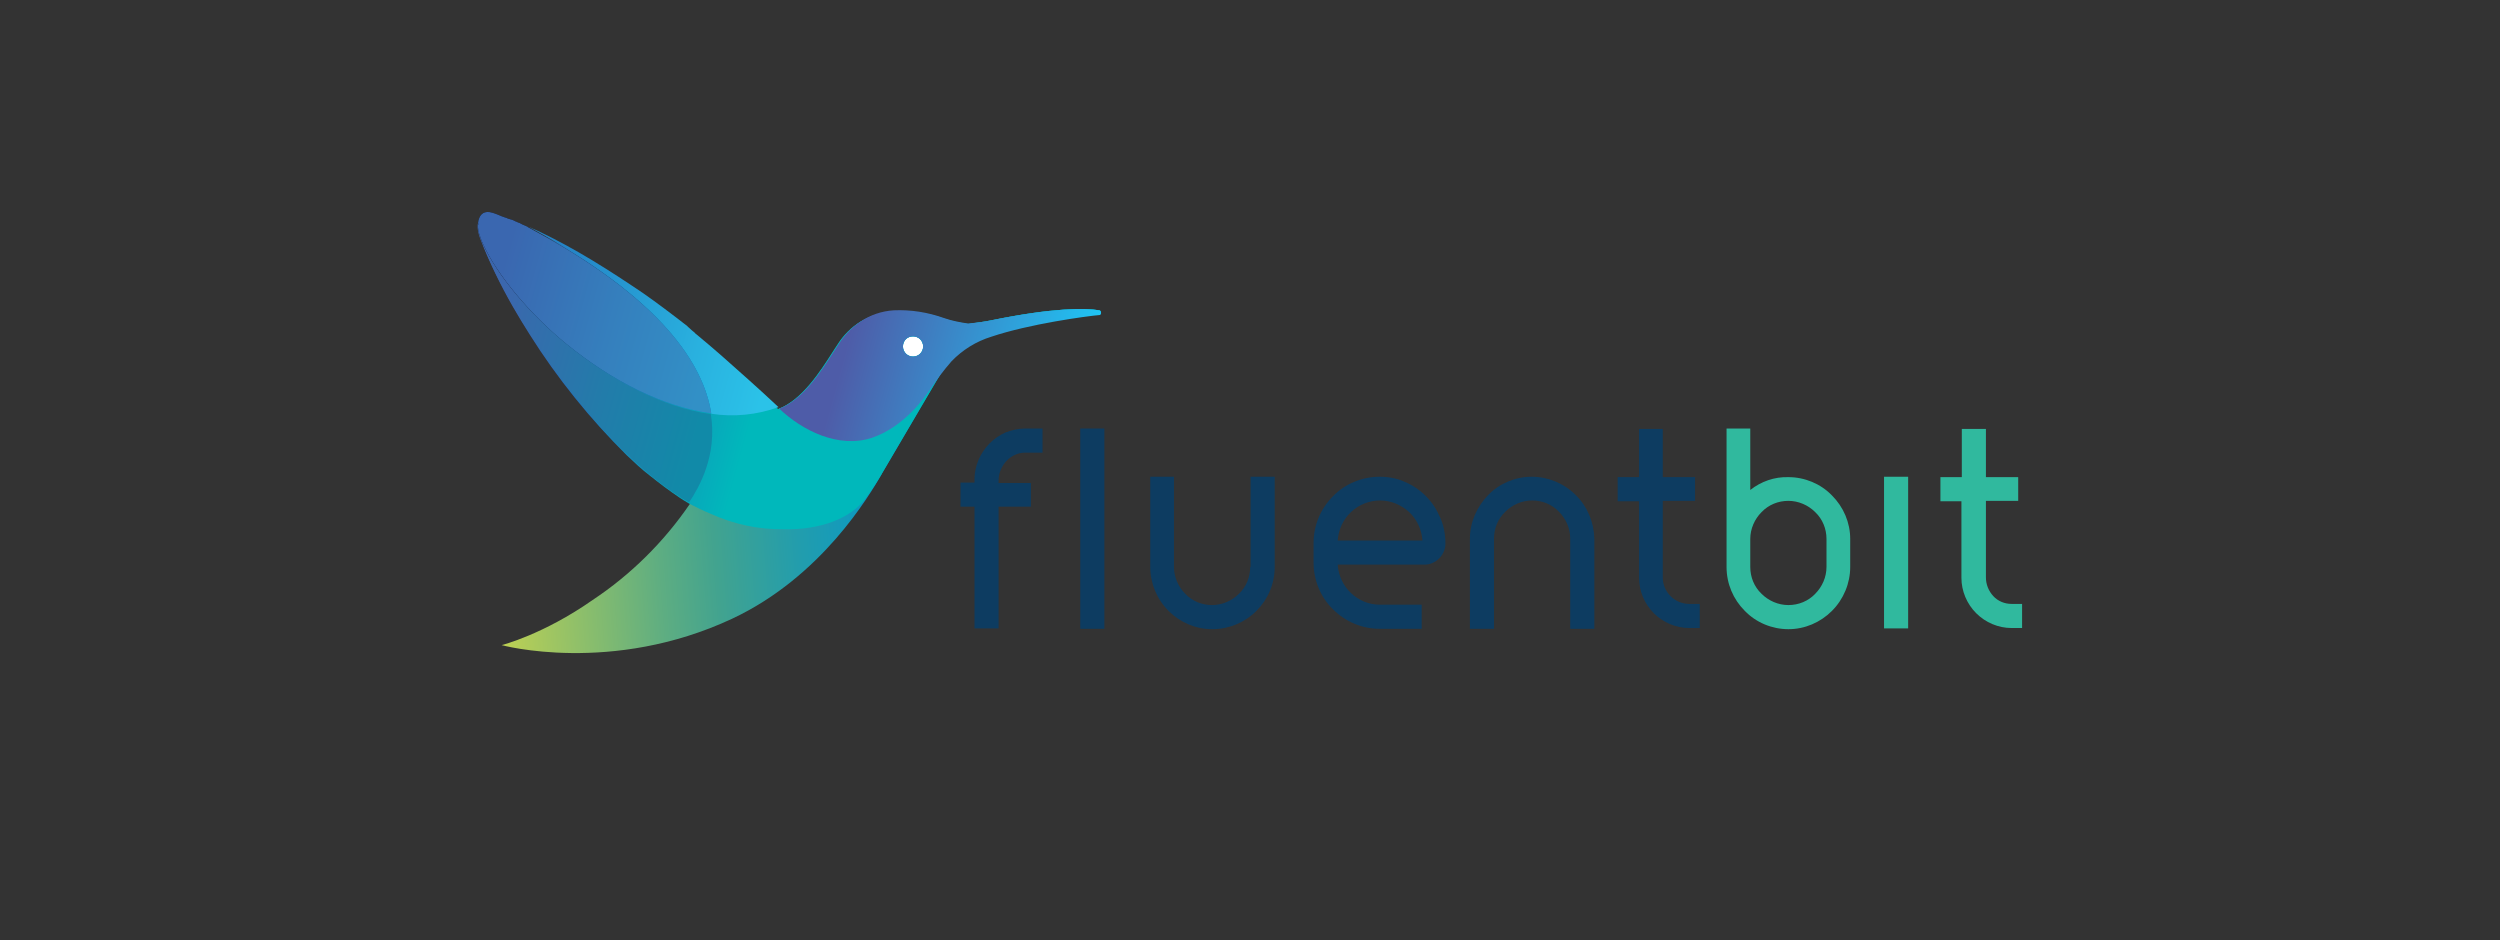<?xml version="1.0" encoding="utf-8"?>
<!-- Generator: Adobe Illustrator 27.0.0, SVG Export Plug-In . SVG Version: 6.00 Build 0)  -->
<svg version="1.1" id="Layer_1" xmlns="http://www.w3.org/2000/svg" xmlns:xlink="http://www.w3.org/1999/xlink" x="0px" y="0px"
	 viewBox="0 0 642.9 241.8" style="enable-background:new 0 0 642.9 241.8;" xml:space="preserve">
<rect x="0" y="0" width="642.9" height="241.8" fill="#333333" stroke="none"/>
<style type="text/css">
	.st0{fill-rule:evenodd;clip-rule:evenodd;fill:#FFFFFF;}
	.st1{fill-rule:evenodd;clip-rule:evenodd;fill:url(#SVGID_1_);}
	.st2{fill-rule:evenodd;clip-rule:evenodd;fill:url(#SVGID_00000149371870476818584690000006448257656454548112_);}
	.st3{opacity:0.8;fill:url(#SVGID_00000011011266072121153380000015552350093255269791_);enable-background:new    ;}
	.st4{opacity:0.8;fill:url(#SVGID_00000103236783022810502450000015533197629888168090_);enable-background:new    ;}
	.st5{opacity:0.8;fill:url(#SVGID_00000038384760044672789500000001594583420837451424_);enable-background:new    ;}
	.st6{fill:url(#SVGID_00000040557530844215067230000007654687537933072810_);}
	.st7{opacity:0.8;fill:url(#SVGID_00000039099313953969019960000008746570048355054732_);enable-background:new    ;}
	.st8{opacity:0.3;fill:url(#SVGID_00000018935458336038749430000003615286010394417821_);enable-background:new    ;}
	.st9{opacity:0.3;fill:url(#SVGID_00000107562296480816457910000013951085699790221219_);enable-background:new    ;}
	.st10{opacity:0.3;fill:url(#SVGID_00000105412108407113214140000016716853659151139502_);enable-background:new    ;}
	.st11{opacity:0.3;fill:url(#SVGID_00000139263844206337017790000009388899194555761071_);enable-background:new    ;}
	.st12{fill:url(#SVGID_00000122714021998054651500000011365616856571265197_);}
	.st13{opacity:0.3;fill:url(#SVGID_00000124858670785445946220000007009110806791294357_);enable-background:new    ;}
	.st14{opacity:0.8;fill:url(#SVGID_00000105395364610584648600000010150254549643013802_);enable-background:new    ;}
	.st15{fill:url(#SVGID_00000151524633297836754760000001615220729286888352_);}
	.st16{fill-rule:evenodd;clip-rule:evenodd;fill:url(#SVGID_00000134942303198747179710000015238022876076488865_);}
	.st17{fill:#0D3C61;}
	.st18{fill:#30B99E;}
</style>
<g>
	<circle class="st0" cx="234.8" cy="89.1" r="5"/>
	
		<linearGradient id="SVGID_1_" gradientUnits="userSpaceOnUse" x1="286.012" y1="953.35" x2="126.042" y2="966.265" gradientTransform="matrix(1 0 0 1 0 -837)">
		<stop  offset="0.299" style="stop-color:#0097CE"/>
		<stop  offset="0.379" style="stop-color:#0999C5"/>
		<stop  offset="0.512" style="stop-color:#229DAD"/>
		<stop  offset="0.647" style="stop-color:#42A38F"/>
		<stop  offset="0.735" style="stop-color:#5DAD82"/>
		<stop  offset="0.924" style="stop-color:#A1C661"/>
		<stop  offset="1" style="stop-color:#BED153"/>
	</linearGradient>
	<path class="st1" d="M254.8,82.4c16.1-3.3,24.2-3.2,27.9-2.6c0.5,0.1,0.6,0.9-0.1,1c-0.9,0.1-2.1,0.2-3.4,0.3
		c-5.9,0.5-15,1.3-23.8,4.5c-1.8,0.7-3.6,1.4-5.3,2.2c-0.1,0.1-0.3,0.2-0.7,0.4c-0.3,0.1-0.6,0.3-0.9,0.5c-2.3,1.2-4.8,4.3-6.2,6.7
		l-15.4,26.2c-0.1,0.1-0.2,0.3-0.2,0.4c-3.2,5.5-15.4,26.3-38.4,37.1c-31,14.5-59.3,6.8-59.3,6.8s10.7-2.7,23.4-11.6
		c9.8-6.5,18.3-14.9,25-24.7c4.3-3.8,6.1-7.7,7.5-10.8c0.8-1.8,1.5-3.2,2.5-4.2c3.7-3.7,7.9-6.4,11.9-8.9c0.3-0.2,0.7-0.4,1-0.6
		c6.1-2.3,10.9-9.8,13.9-14.5c0.8-1.2,1.4-2.2,1.9-2.9c1.6-2.3,3.8-4.3,6.3-5.6c4.3-2.2,11.5-3.2,20.3-0.2c2,0.7,4.1,1.1,6.2,1.4
		C250.9,83,252.9,82.8,254.8,82.4z M237.4,89.1c0,1.4-1.1,2.6-2.6,2.6c-1.4,0-2.6-1.1-2.6-2.6s1.1-2.6,2.6-2.6
		C236.2,86.5,237.4,87.6,237.4,89.1z"/>
	
		<linearGradient id="SVGID_00000178165768931711281270000001696677542095266213_" gradientUnits="userSpaceOnUse" x1="118.141" y1="911.722" x2="272.944" y2="954.316" gradientTransform="matrix(1 0 0 1 0 -837)">
		<stop  offset="8.199000e-02" style="stop-color:#3D65AF"/>
		<stop  offset="0.231" style="stop-color:#2372B8"/>
		<stop  offset="0.506" style="stop-color:#00B8BB"/>
	</linearGradient>
	<path style="fill-rule:evenodd;clip-rule:evenodd;fill:url(#SVGID_00000178165768931711281270000001696677542095266213_);" d="
		M254.8,82.4c16.1-3.3,24.2-3.2,27.9-2.6c0.1,0,0.2,0.1,0.3,0.2c0.1,0.1,0.1,0.2,0.1,0.3c0,0.1,0,0.2-0.1,0.3
		c-0.1,0.1-0.2,0.1-0.3,0.2c-0.2,0-0.5,0.1-0.7,0.1c-5.6,0.6-18,2.1-28.5,5.7c-0.8,0.3-1.2,0.4-1.6,0.5c-0.5,0.1-0.9,0.2-1.8,0.7
		c-0.1,0.1-0.3,0.2-0.7,0.4c-0.3,0.1-0.6,0.3-0.9,0.5c-2.3,1.2-4.8,4.3-6.2,6.7l-15.4,26.2c-1.3,2.3-2.8,4.5-4.4,6.7
		c-3.8,5-11.5,8-20.9,7.8c-6.5,0.1-13-1.3-18.9-4c-1.5-0.6-3.8-1.7-5.5-2.6l0,0c-0.9-0.5-2.1-1.3-2.4-1.5c-2.7-1.8-5.2-3.7-7.7-5.7
		c-2.1-1.6-3.9-3.3-5.9-5.2c-9.5-9.4-17.9-19.8-25-31.1c-1.5-2.4-3-4.8-4.3-7.1c-3.2-5.6-6.1-11.5-8.4-17.5
		c-0.9-2.4-0.7-3.8-0.5-4.3c0.3-1.5,1.5-2.5,3.4-1.9c4.5,1.7,8.6,3.3,12.6,5.1c9.2,4.5,18,9.7,26.3,15.6c3.4,2.2,7.4,5.3,11.5,8.5
		c7.3,6,14.8,12.7,23.3,20.8c6.1-2.3,10.9-9.8,13.9-14.5c0.8-1.2,1.4-2.2,1.9-2.9c1.6-2.3,3.8-4.3,6.3-5.6
		c4.4-2.4,11.3-3.2,20.3-0.2c2,0.7,4.1,1.1,6.2,1.4C250.9,83,252.9,82.8,254.8,82.4z M237.4,89.1c0,1.4-1.1,2.6-2.6,2.6
		c-1.4,0-2.6-1.1-2.6-2.6s1.1-2.6,2.6-2.6C236.2,86.5,237.4,87.6,237.4,89.1z"/>
	
		<linearGradient id="SVGID_00000008122404686065957650000006876115044160072065_" gradientUnits="userSpaceOnUse" x1="122.807" y1="894.324" x2="206.883" y2="917.458" gradientTransform="matrix(1 0 0 1 0 -837)">
		<stop  offset="0.13" style="stop-color:#000000"/>
		<stop  offset="0.328" style="stop-color:#00334B"/>
		<stop  offset="0.528" style="stop-color:#006190"/>
		<stop  offset="0.672" style="stop-color:#007FBB"/>
		<stop  offset="0.746" style="stop-color:#008ACC"/>
	</linearGradient>
	<path style="opacity:0.8;fill:url(#SVGID_00000008122404686065957650000006876115044160072065_);enable-background:new    ;" d="
		M122.9,57.7c0-0.3,0.1-0.5,0-0.7C123,57.2,123,57.4,122.9,57.7z"/>
	
		<linearGradient id="SVGID_00000133531132949455464480000015602969814489198495_" gradientUnits="userSpaceOnUse" x1="123.649" y1="891.264" x2="207.725" y2="914.398" gradientTransform="matrix(1 0 0 1 0 -837)">
		<stop  offset="0.13" style="stop-color:#000000"/>
		<stop  offset="0.328" style="stop-color:#00334B"/>
		<stop  offset="0.528" style="stop-color:#006190"/>
		<stop  offset="0.672" style="stop-color:#007FBB"/>
		<stop  offset="0.746" style="stop-color:#008ACC"/>
	</linearGradient>
	<path style="opacity:0.8;fill:url(#SVGID_00000133531132949455464480000015602969814489198495_);enable-background:new    ;" d="
		M130.1,56c-0.1-0.1-0.3-0.1-0.4-0.1c0.3,0.1,0.5,0.3,0.8,0.3C130.4,56.2,130.2,56.1,130.1,56z"/>
	
		<linearGradient id="SVGID_00000131353744545178144720000000263993883788560552_" gradientUnits="userSpaceOnUse" x1="123.526" y1="891.71" x2="207.603" y2="914.843" gradientTransform="matrix(1 0 0 1 0 -837)">
		<stop  offset="0.13" style="stop-color:#000000"/>
		<stop  offset="0.328" style="stop-color:#00334B"/>
		<stop  offset="0.528" style="stop-color:#006190"/>
		<stop  offset="0.672" style="stop-color:#007FBB"/>
		<stop  offset="0.746" style="stop-color:#008ACC"/>
	</linearGradient>
	<path style="opacity:0.8;fill:url(#SVGID_00000131353744545178144720000000263993883788560552_);enable-background:new    ;" d="
		M132.7,57.2c-0.1,0-0.3-0.1-0.3-0.1c0.2,0.1,0.4,0.2,0.7,0.3C132.9,57.2,132.8,57.2,132.7,57.2z"/>
	
		<linearGradient id="SVGID_00000085941481742596553190000010354175085113157278_" gradientUnits="userSpaceOnUse" x1="131.608" y1="911.726" x2="203.04" y2="931.38" gradientTransform="matrix(1 0 0 1 0 -837)">
		<stop  offset="0.13" style="stop-color:#2483C5"/>
		<stop  offset="0.167" style="stop-color:#2486C7"/>
		<stop  offset="0.676" style="stop-color:#29B1DF"/>
		<stop  offset="0.935" style="stop-color:#2BC2E8"/>
	</linearGradient>
	<path style="fill:url(#SVGID_00000085941481742596553190000010354175085113157278_);" d="M182.9,106.4c5.8,0.9,11.7,0.3,17.3-1.7
		c-5.1-4.8-10-9.1-14.5-13.1c-2.3-2-4.5-3.9-6.7-5.7c-0.1-0.1-0.3-0.2-0.3-0.3c-0.6-0.5-1.1-0.9-1.6-1.4c-0.2-0.1-0.3-0.3-0.3-0.3
		c-4.1-3.2-8.1-6.2-11.4-8.5c-8.7-5.9-17.4-11.4-26.2-15.6c-0.8-0.4-1.5-0.7-2.4-1.1c-0.2-0.1-0.4-0.2-0.7-0.3
		C170.1,76.9,180.9,93.6,182.9,106.4z"/>
	
		<linearGradient id="SVGID_00000042738955125699849830000008237314079992493714_" gradientUnits="userSpaceOnUse" x1="121.748" y1="898.172" x2="205.824" y2="921.305" gradientTransform="matrix(1 0 0 1 0 -837)">
		<stop  offset="0.13" style="stop-color:#000000"/>
		<stop  offset="0.328" style="stop-color:#00334B"/>
		<stop  offset="0.528" style="stop-color:#006190"/>
		<stop  offset="0.672" style="stop-color:#007FBB"/>
		<stop  offset="0.746" style="stop-color:#008ACC"/>
	</linearGradient>
	<path style="opacity:0.8;fill:url(#SVGID_00000042738955125699849830000008237314079992493714_);enable-background:new    ;" d="
		M124.2,62.6c-0.3-0.5-0.4-1.1-0.7-1.7C123.7,61.4,123.9,62,124.2,62.6z"/>
	
		<linearGradient id="SVGID_00000155859926103976531250000018334678242466480782_" gradientUnits="userSpaceOnUse" x1="122.9" y1="894.8" x2="123" y2="894.8" gradientTransform="matrix(1 0 0 1 0 -837)">
		<stop  offset="0" style="stop-color:#682C90"/>
		<stop  offset="0.496" style="stop-color:#817CB9"/>
		<stop  offset="1" style="stop-color:#FFFFFF"/>
	</linearGradient>
	<path style="opacity:0.3;fill:url(#SVGID_00000155859926103976531250000018334678242466480782_);enable-background:new    ;" d="
		M122.9,57.9c0-0.1,0-0.1,0.1-0.2C123,57.8,123,57.8,122.9,57.9z"/>
	
		<linearGradient id="SVGID_00000053520339727582594620000003220171159109421224_" gradientUnits="userSpaceOnUse" x1="195.183" y1="910.858" x2="152.597" y2="899.14" gradientTransform="matrix(1 0 0 1 0 -837)">
		<stop  offset="0" style="stop-color:#682C90"/>
		<stop  offset="0.496" style="stop-color:#817CB9"/>
		<stop  offset="1" style="stop-color:#FFFFFF"/>
	</linearGradient>
	<path style="opacity:0.3;fill:url(#SVGID_00000053520339727582594620000003220171159109421224_);enable-background:new    ;" d="
		M126.5,54.8c1.1,0.4,2.1,0.8,3.2,1.2C128.6,55.5,127.6,55.1,126.5,54.8z"/>
	
		<linearGradient id="SVGID_00000119836399132866577710000005234373267669748363_" gradientUnits="userSpaceOnUse" x1="193.815" y1="915.83" x2="151.229" y2="904.112" gradientTransform="matrix(1 0 0 1 0 -837)">
		<stop  offset="0" style="stop-color:#682C90"/>
		<stop  offset="0.496" style="stop-color:#817CB9"/>
		<stop  offset="1" style="stop-color:#FFFFFF"/>
	</linearGradient>
	<path style="opacity:0.3;fill:url(#SVGID_00000119836399132866577710000005234373267669748363_);enable-background:new    ;" d="
		M122.9,57.9c0,1,0.2,2,0.6,3C123.1,60,122.9,58.9,122.9,57.9z"/>
	
		<linearGradient id="SVGID_00000118379547150560946320000013883743804003537052_" gradientUnits="userSpaceOnUse" x1="194.981" y1="911.591" x2="152.395" y2="899.874" gradientTransform="matrix(1 0 0 1 0 -837)">
		<stop  offset="0" style="stop-color:#682C90"/>
		<stop  offset="0.496" style="stop-color:#817CB9"/>
		<stop  offset="1" style="stop-color:#FFFFFF"/>
	</linearGradient>
	<path style="opacity:0.3;fill:url(#SVGID_00000118379547150560946320000013883743804003537052_);enable-background:new    ;" d="
		M135.5,58.3l0.5,0.3c-0.9-0.4-2-0.9-3-1.3c0.3,0.2,0.6,0.3,0.9,0.4C134.5,57.9,135,58.1,135.5,58.3z"/>
	
		<linearGradient id="SVGID_00000055689113468918823520000000820335564581318836_" gradientUnits="userSpaceOnUse" x1="117.464" y1="923.819" x2="185.721" y2="942.6" gradientTransform="matrix(1 0 0 1 0 -837)">
		<stop  offset="0.13" style="stop-color:#3B67AD"/>
		<stop  offset="0.57" style="stop-color:#227CAA"/>
		<stop  offset="0.935" style="stop-color:#118AA8"/>
	</linearGradient>
	<path style="fill:url(#SVGID_00000055689113468918823520000000820335564581318836_);" d="M145.6,88.4c-9.1-7.4-17.8-17.6-21.5-25.7
		c8.5,21.6,30.8,52.3,50.6,65c0.3,0.3,1.5,0.9,2.5,1.5c2.6-3.9,7.3-12.1,5.6-22.7C170.7,104.8,157.5,98.1,145.6,88.4z"/>
	
		<linearGradient id="SVGID_00000181771196524075329580000018137231846322528427_" gradientUnits="userSpaceOnUse" x1="195.09" y1="911.194" x2="152.505" y2="899.476" gradientTransform="matrix(1 0 0 1 0 -837)">
		<stop  offset="0" style="stop-color:#682C90"/>
		<stop  offset="0.496" style="stop-color:#817CB9"/>
		<stop  offset="1" style="stop-color:#FFFFFF"/>
	</linearGradient>
	<path style="opacity:0.3;fill:url(#SVGID_00000181771196524075329580000018137231846322528427_);enable-background:new    ;" d="
		M132.4,57.1l-1.8-0.8c0.1,0,0.2,0.1,0.3,0.1C131.3,56.6,131.8,56.8,132.4,57.1z"/>
	
		<linearGradient id="SVGID_00000176045082327766738940000005009288902717696162_" gradientUnits="userSpaceOnUse" x1="119.129" y1="907.934" x2="203.206" y2="931.067" gradientTransform="matrix(1 0 0 1 0 -837)">
		<stop  offset="0.13" style="stop-color:#000000"/>
		<stop  offset="0.328" style="stop-color:#00334B"/>
		<stop  offset="0.528" style="stop-color:#006190"/>
		<stop  offset="0.672" style="stop-color:#007FBB"/>
		<stop  offset="0.746" style="stop-color:#008ACC"/>
	</linearGradient>
	<path style="opacity:0.8;fill:url(#SVGID_00000176045082327766738940000005009288902717696162_);enable-background:new    ;" d="
		M145.6,88.4c11.9,9.7,25,16.2,37.3,17.9c-2-12.7-12.8-29.5-46.8-47.7c-0.2-0.1-0.4-0.2-0.5-0.3c-0.5-0.3-1-0.4-1.5-0.7
		c-0.3-0.2-0.6-0.3-0.9-0.4c-0.2-0.1-0.4-0.2-0.7-0.3c-0.5-0.3-1.1-0.5-1.6-0.6c-0.1,0-0.2-0.1-0.3-0.1c-0.3-0.1-0.5-0.3-0.8-0.3
		c-1-0.3-2.1-0.9-3.2-1.2c-2-0.6-3.1,0.3-3.5,1.8c0,0.2-0.1,0.3-0.1,0.5c-0.1,0.2,0,0.4,0,0.7c0,0.1,0,0.1-0.1,0.2c0,1,0.2,2,0.6,3
		c0.2,0.6,0.4,1.2,0.7,1.8C127.8,70.8,136.6,81.1,145.6,88.4z"/>
	
		<linearGradient id="SVGID_00000142150811976326591420000002678094202483899536_" gradientUnits="userSpaceOnUse" x1="119.128" y1="907.934" x2="187.535" y2="926.756" gradientTransform="matrix(1 0 0 1 0 -837)">
		<stop  offset="0.13" style="stop-color:#3A67B0"/>
		<stop  offset="0.562" style="stop-color:#357FBD"/>
		<stop  offset="0.935" style="stop-color:#3290C6"/>
	</linearGradient>
	<path style="fill:url(#SVGID_00000142150811976326591420000002678094202483899536_);" d="M145.6,88.4c11.9,9.7,25,16.2,37.3,17.9
		c-2-12.7-12.8-29.5-46.8-47.7c-0.2-0.1-0.4-0.2-0.5-0.3c-0.5-0.3-1-0.4-1.5-0.7c-0.3-0.2-0.6-0.3-0.9-0.4c-0.2-0.1-0.4-0.2-0.7-0.3
		c-0.5-0.3-1.1-0.5-1.6-0.6c-0.1,0-0.2-0.1-0.3-0.1c-0.3-0.1-0.5-0.3-0.8-0.3c-1-0.3-2.1-0.9-3.2-1.2c-2-0.6-3.1,0.3-3.5,1.8
		c0,0.2-0.1,0.3-0.1,0.5c-0.1,0.2,0,0.4,0,0.7c0,0.1,0,0.1-0.1,0.2c0,1,0.2,2,0.6,3c0.2,0.6,0.4,1.2,0.7,1.8
		C127.8,70.8,136.6,81.1,145.6,88.4z"/>
	
		<linearGradient id="SVGID_00000012463759321748108340000007707829462796515751_" gradientUnits="userSpaceOnUse" x1="205.774" y1="921.606" x2="276.526" y2="941.073" gradientTransform="matrix(1 0 0 1 0 -837)">
		<stop  offset="0.172" style="stop-color:#4E5CA8"/>
		<stop  offset="0.994" style="stop-color:#1FC3F3"/>
	</linearGradient>
	<path style="fill-rule:evenodd;clip-rule:evenodd;fill:url(#SVGID_00000012463759321748108340000007707829462796515751_);" d="
		M254.8,82.4c16.1-3.3,24.2-3.2,27.9-2.6c0.5,0.1,0.6,0.9,0.2,1.2c-3.5,0.3-18.2,2.3-28,5.6c-3.9,1.2-7.4,3.4-10.2,6.3
		c-2,2.3-3.8,4.7-5.5,7.2c-1.6,2.4-6.8,9.7-15,12.5c-8.6,2.8-17.9-1.9-23.8-7.5c6.1-2.3,10.9-9.8,13.9-14.5c0.8-1.2,1.4-2.2,1.9-2.9
		c1.4-2,3.1-3.7,5.1-5c2.5-1.7,5.4-2.7,8.5-2.9c4.4-0.2,8.8,0.5,13,2c2,0.7,4.1,1.1,6.2,1.4C250.9,83,252.9,82.8,254.8,82.4z
		 M237.4,89.1c0,1.4-1.1,2.6-2.6,2.6c-1.4,0-2.6-1.1-2.6-2.6s1.1-2.6,2.6-2.6C236.2,86.5,237.4,87.6,237.4,89.1z"/>
	<path class="st17" d="M354.8,122.6c-4.5,0-8.9,1.8-12,5c-3.2,3.2-5,7.5-5,12v5.1c0,4.5,1.8,8.9,5,12c3.2,3.2,7.5,5,12,5h10.8v-6.2
		h-10.8c-2.8,0-5.4-1.1-7.4-3s-3.2-4.5-3.4-7.3h22.2c0.7,0,1.5-0.1,2.1-0.4c0.7-0.3,1.3-0.7,1.8-1.2s0.9-1.1,1.2-1.8
		c0.3-0.7,0.4-1.4,0.4-2.1c0-2.2-0.4-4.5-1.3-6.5c-0.9-2.1-2.1-4-3.7-5.6s-3.5-2.9-5.5-3.7C359.3,123,357,122.6,354.8,122.6z
		 M344,139c0.2-2.8,1.4-5.4,3.4-7.3c2-1.9,4.7-3,7.5-3s5.4,1.1,7.5,3c2,1.9,3.2,4.5,3.4,7.3H344z"/>
	<path class="st17" d="M263.6,116.4h4.5v-6.2h-4.5c-1.7,0-3.4,0.4-5,1c-1.6,0.7-3,1.7-4.2,2.9c-2.4,2.5-3.8,5.8-3.8,9.2v0.8H247v6.2
		h3.6v31.3h6.2v-31.3h8.3v-6.1h-8.3v-0.8C256.9,119.6,260,116.4,263.6,116.4z"/>
	<path class="st17" d="M284,110.2h-6.2v51.5h6.2V110.2z"/>
	<path class="st18" d="M490.7,122.6h-6.2v39h6.2V122.6z"/>
	<path class="st17" d="M321.5,145.8c0,2.6-1,5.1-2.9,6.9c-1.8,1.8-4.3,2.9-6.9,2.9s-5.1-1-6.9-2.9c-1.8-1.8-2.9-4.3-2.9-6.9v-23.2
		h-6.1v23.2c0,4.2,1.7,8.3,4.7,11.3s7,4.7,11.3,4.7c4.2,0,8.3-1.7,11.3-4.7s4.7-7,4.7-11.3v-23.2h-6.2v23.2H321.5z"/>
	<path class="st17" d="M393.9,122.6c-4.2,0-8.3,1.7-11.2,4.7c-2.9,3-4.7,7-4.7,11.2v23.2h6.2v-23.2c0-2.6,1-5.1,2.9-6.9
		c1.8-1.8,4.3-2.9,6.9-2.9s5.1,1,6.9,2.9c1.8,1.8,2.9,4.3,2.9,6.9v23.2h6.2v-23.2c-0.1-4.2-1.8-8.3-4.8-11.2
		C402.2,124.3,398.1,122.6,393.9,122.6z"/>
	<path class="st17" d="M427.6,148.5v-19.7h8.3v-6.1h-8.3v-12.4h-6.1v12.4H416v6.2h5.5v19.7c0,3.4,1.4,6.7,3.8,9.1
		c2.4,2.4,5.7,3.8,9.1,3.8h2.7v-6.2h-2.7c-1.8,0-3.5-0.7-4.8-2C428.3,152,427.6,150.3,427.6,148.5z"/>
	<path class="st18" d="M510.7,148.5v-19.7h8.3v-6.1h-8.3v-12.4h-6.2v12.4H499v6.2h5.4v19.7c0,3.4,1.4,6.7,3.8,9.1
		c2.4,2.4,5.7,3.8,9.1,3.8h2.7v-6.2h-2.7c-1.8,0-3.5-0.7-4.7-2C511.4,152,510.7,150.3,510.7,148.5z"/>
	<path class="st18" d="M450.1,110.2V126c2.8-2.2,6.2-3.4,9.8-3.3c4.2,0,8.3,1.7,11.2,4.7c3,3,4.7,7,4.7,11.2v7.2
		c0,4.2-1.7,8.3-4.7,11.3s-7,4.7-11.2,4.7s-8.3-1.7-11.2-4.7c-3-3-4.7-7-4.7-11.3v-35.6C444,110.2,450.1,110.2,450.1,110.2z
		 M450.1,142v3.8c0,2.6,1,5.1,2.9,6.9c1.8,1.8,4.3,2.9,6.9,2.9s5.1-1,6.9-2.9c1.8-1.8,2.9-4.3,2.9-6.9v-7.2c0-2.6-1-5.1-2.9-6.9
		c-1.8-1.8-4.3-2.9-6.9-2.9s-5.1,1-6.9,2.9c-1.8,1.8-2.9,4.3-2.9,6.9V142z"/>
</g>
</svg>
